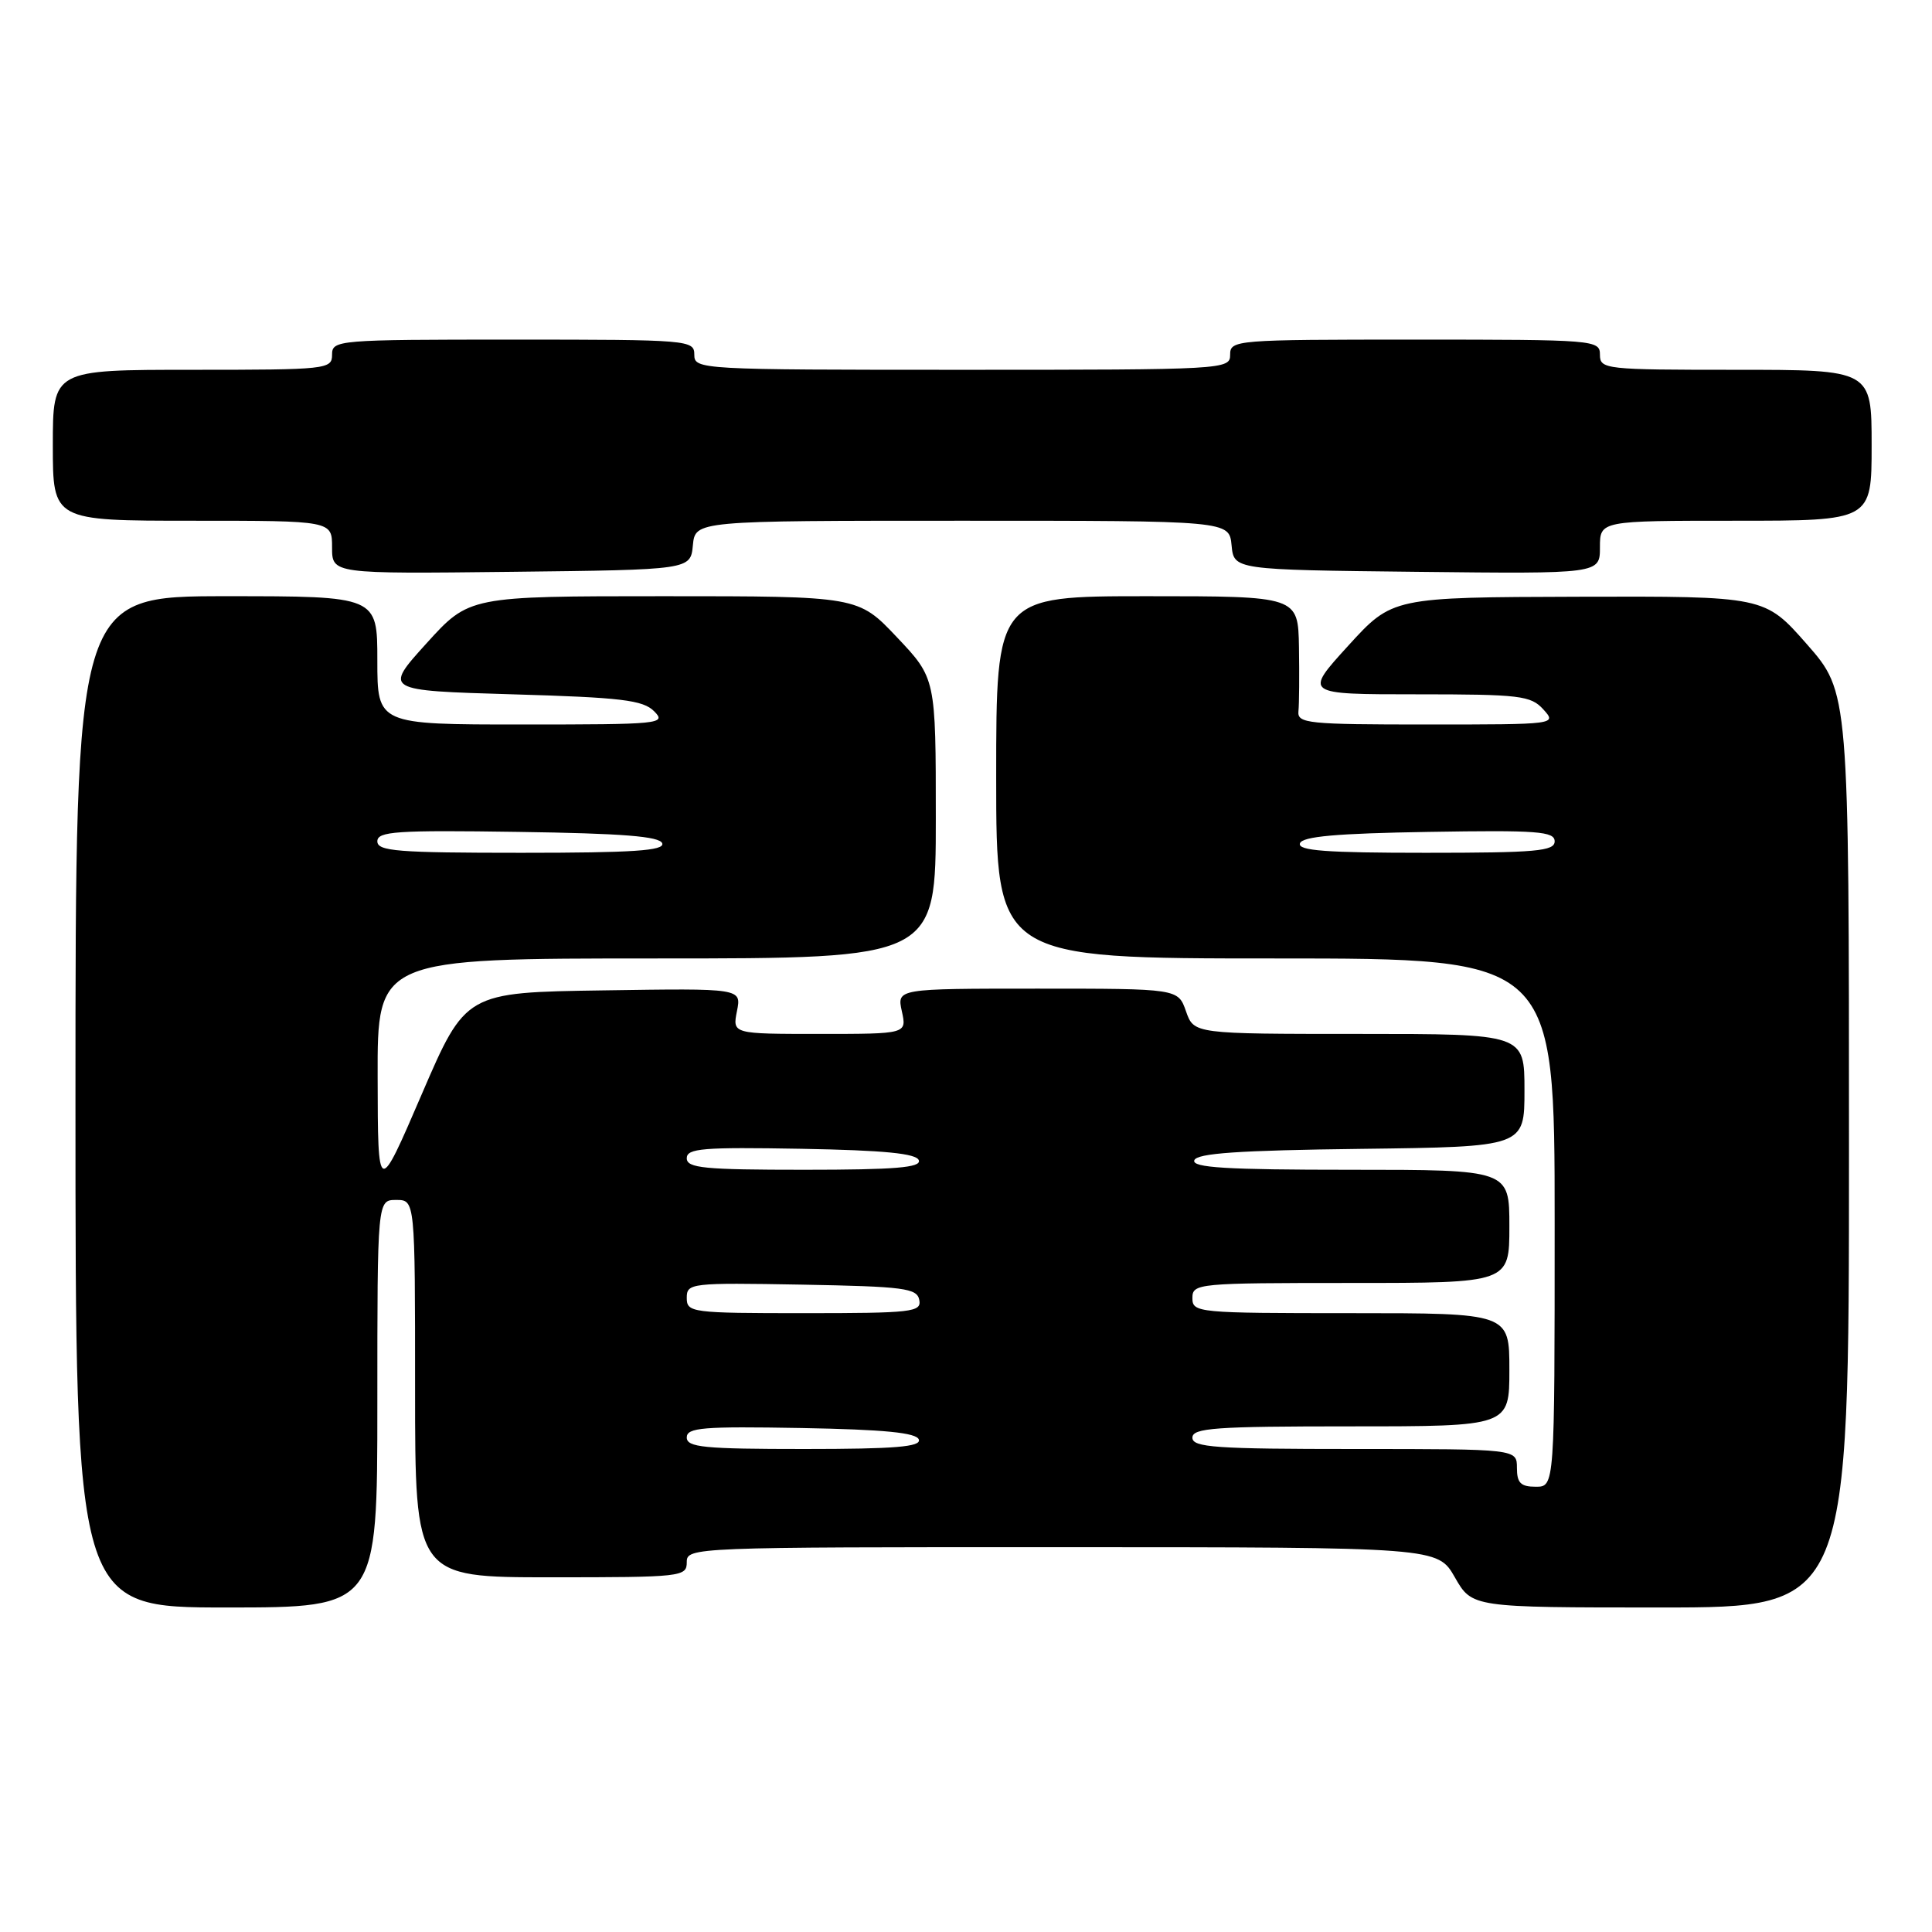 <?xml version="1.0" encoding="UTF-8" standalone="no"?>
<!DOCTYPE svg PUBLIC "-//W3C//DTD SVG 1.1//EN" "http://www.w3.org/Graphics/SVG/1.1/DTD/svg11.dtd" >
<svg xmlns="http://www.w3.org/2000/svg" xmlns:xlink="http://www.w3.org/1999/xlink" version="1.1" viewBox="0 0 256 256">
 <g >
 <path fill="currentColor"
d=" M 50.00 186.00 C 50.00 159.00 50.00 159.00 52.50 159.00 C 55.00 159.00 55.00 159.00 55.00 184.00 C 55.00 209.00 55.00 209.00 73.00 209.00 C 90.33 209.00 91.00 208.93 91.00 207.00 C 91.00 205.03 91.66 205.00 140.75 205.01 C 190.50 205.02 190.50 205.02 192.78 209.01 C 195.06 213.00 195.06 213.00 220.03 213.00 C 245.00 213.00 245.00 213.00 245.00 152.36 C 245.00 91.72 245.00 91.72 239.42 85.36 C 233.83 79.00 233.83 79.00 209.17 79.07 C 184.50 79.14 184.50 79.14 178.64 85.57 C 172.78 92.00 172.78 92.00 187.73 92.00 C 201.42 92.00 202.84 92.17 204.50 94.00 C 206.30 95.99 206.25 96.00 189.09 96.00 C 173.29 96.00 171.89 95.86 172.05 94.25 C 172.15 93.29 172.18 89.46 172.12 85.75 C 172.00 79.00 172.00 79.00 152.00 79.00 C 132.00 79.00 132.00 79.00 132.00 103.00 C 132.00 127.00 132.00 127.00 169.00 127.00 C 206.00 127.00 206.00 127.00 206.00 162.00 C 206.00 197.00 206.00 197.00 203.50 197.00 C 201.50 197.00 201.00 196.50 201.00 194.50 C 201.00 192.00 201.00 192.00 179.50 192.00 C 161.06 192.00 158.00 191.79 158.00 190.50 C 158.00 189.21 161.00 189.00 179.00 189.00 C 200.00 189.00 200.00 189.00 200.00 181.50 C 200.00 174.00 200.00 174.00 179.00 174.00 C 158.67 174.00 158.00 173.94 158.00 172.00 C 158.00 170.06 158.67 170.00 179.00 170.00 C 200.00 170.00 200.00 170.00 200.00 162.50 C 200.00 155.00 200.00 155.00 178.92 155.00 C 162.49 155.00 157.93 154.72 158.25 153.75 C 158.56 152.81 164.08 152.43 180.33 152.23 C 202.00 151.96 202.00 151.96 202.00 144.48 C 202.00 137.00 202.00 137.00 180.10 137.00 C 158.20 137.00 158.20 137.00 157.15 134.00 C 156.10 131.00 156.10 131.00 137.47 131.00 C 118.84 131.00 118.84 131.00 119.50 134.00 C 120.16 137.00 120.16 137.00 108.60 137.00 C 97.05 137.00 97.05 137.00 97.65 133.98 C 98.26 130.95 98.26 130.95 79.98 131.23 C 61.70 131.50 61.70 131.50 55.88 145.00 C 50.07 158.50 50.07 158.50 50.04 142.75 C 50.00 127.00 50.00 127.00 87.00 127.00 C 124.00 127.00 124.00 127.00 124.00 108.44 C 124.00 89.88 124.00 89.88 118.85 84.44 C 113.71 79.00 113.71 79.00 87.94 79.00 C 62.17 79.00 62.17 79.00 56.51 85.25 C 50.85 91.50 50.85 91.50 67.89 92.00 C 82.36 92.42 85.20 92.76 86.68 94.25 C 88.35 95.92 87.51 96.00 69.21 96.00 C 50.00 96.00 50.00 96.00 50.00 87.50 C 50.00 79.00 50.00 79.00 30.00 79.00 C 10.00 79.00 10.00 79.00 10.00 146.00 C 10.00 213.00 10.00 213.00 30.00 213.00 C 50.00 213.00 50.00 213.00 50.00 186.00 Z  M 91.81 72.25 C 92.13 69.00 92.13 69.00 127.50 69.00 C 162.87 69.00 162.87 69.00 163.19 72.25 C 163.50 75.50 163.50 75.50 187.75 75.77 C 212.00 76.04 212.00 76.04 212.00 72.52 C 212.00 69.00 212.00 69.00 230.00 69.00 C 248.00 69.00 248.00 69.00 248.00 59.00 C 248.00 49.00 248.00 49.00 230.00 49.00 C 212.67 49.00 212.00 48.93 212.00 47.00 C 212.00 45.05 211.33 45.00 187.50 45.00 C 163.67 45.00 163.00 45.05 163.00 47.00 C 163.00 48.96 162.33 49.00 127.50 49.00 C 92.67 49.00 92.00 48.96 92.00 47.00 C 92.00 45.06 91.33 45.00 68.00 45.00 C 44.67 45.00 44.00 45.06 44.00 47.00 C 44.00 48.93 43.33 49.00 25.50 49.00 C 7.00 49.00 7.00 49.00 7.00 59.00 C 7.00 69.00 7.00 69.00 25.50 69.00 C 44.00 69.00 44.00 69.00 44.00 72.52 C 44.00 76.04 44.00 76.04 67.75 75.77 C 91.50 75.50 91.50 75.50 91.81 72.25 Z  M 91.00 190.47 C 91.00 189.16 93.12 188.99 106.17 189.22 C 117.21 189.42 121.45 189.84 121.75 190.75 C 122.07 191.71 118.60 192.00 106.58 192.00 C 93.28 192.00 91.00 191.78 91.00 190.47 Z  M 91.00 171.97 C 91.00 170.02 91.51 169.96 106.24 170.22 C 119.83 170.47 121.51 170.69 121.81 172.25 C 122.12 173.86 120.87 174.00 106.57 174.00 C 91.60 174.00 91.00 173.92 91.00 171.97 Z  M 91.00 153.47 C 91.00 152.16 93.12 151.99 106.17 152.22 C 117.21 152.42 121.45 152.84 121.75 153.75 C 122.07 154.71 118.60 155.00 106.58 155.00 C 93.28 155.00 91.00 154.78 91.00 153.47 Z  M 50.00 111.48 C 50.00 110.16 52.50 109.99 68.67 110.23 C 82.51 110.43 87.44 110.82 87.75 111.75 C 88.07 112.72 83.91 113.00 69.08 113.00 C 52.66 113.00 50.00 112.79 50.00 111.48 Z  M 172.25 111.75 C 172.55 110.83 177.09 110.43 189.33 110.23 C 203.72 109.99 206.00 110.16 206.00 111.48 C 206.00 112.78 203.56 113.00 188.92 113.00 C 175.69 113.00 171.93 112.72 172.25 111.75 Z "/>
</g>
</svg>